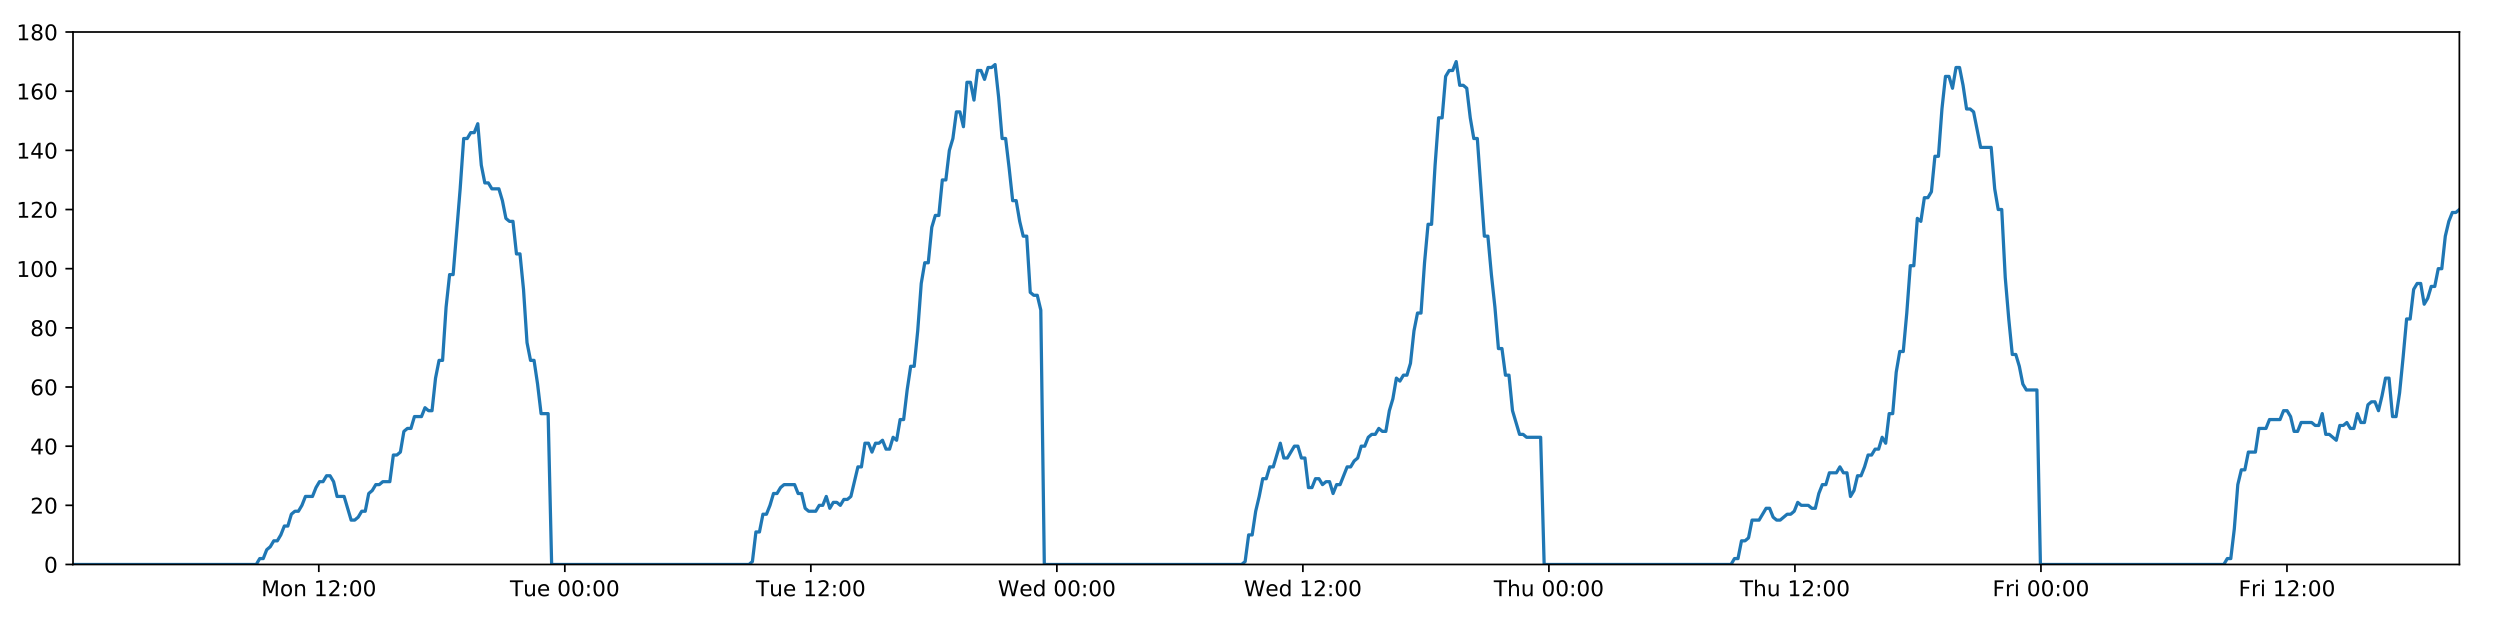 <?xml version="1.0" encoding="utf-8" standalone="no"?>
<!DOCTYPE svg PUBLIC "-//W3C//DTD SVG 1.1//EN"
  "http://www.w3.org/Graphics/SVG/1.1/DTD/svg11.dtd">
<!-- Created with matplotlib (https://matplotlib.org/) -->
<svg height="288pt" version="1.1" viewBox="0 0 1152 288" width="1152pt" xmlns="http://www.w3.org/2000/svg" xmlns:xlink="http://www.w3.org/1999/xlink">
 <defs>
  <style type="text/css">
*{stroke-linecap:butt;stroke-linejoin:round;}
  </style>
 </defs>
 <g id="figure_1">
  <g id="patch_1">
   <path d="M 0 288 
L 1152 288 
L 1152 0 
L 0 0 
z
" style="fill:#ffffff;"/>
  </g>
  <g id="axes_1">
   <g id="patch_2">
    <path d="M 33.64 260.12 
L 1133.28 260.12 
L 1133.28 14.76 
L 33.64 14.76 
z
" style="fill:#ffffff;"/>
   </g>
   <g id="matplotlib.axis_1">
    <g id="xtick_1">
     <g id="line2d_1">
      <defs>
       <path d="M 0 0 
L 0 3.5 
" id="m7253e72d46" style="stroke:#000000;stroke-width:0.8;"/>
      </defs>
      <g>
       <use style="stroke:#000000;stroke-width:0.8;" x="146.905" xlink:href="#m7253e72d46" y="260.12"/>
      </g>
     </g>
     <g id="text_1">
      <!-- Mon 12:00 -->
      <defs>
       <path d="M 9.812 72.906 
L 24.516 72.906 
L 43.109 23.297 
L 61.812 72.906 
L 76.516 72.906 
L 76.516 0 
L 66.891 0 
L 66.891 64.016 
L 48.094 14.016 
L 38.188 14.016 
L 19.391 64.016 
L 19.391 0 
L 9.812 0 
z
" id="DejaVuSans-77"/>
       <path d="M 30.609 48.391 
Q 23.391 48.391 19.188 42.75 
Q 14.984 37.109 14.984 27.297 
Q 14.984 17.484 19.156 11.844 
Q 23.344 6.203 30.609 6.203 
Q 37.797 6.203 41.984 11.859 
Q 46.188 17.531 46.188 27.297 
Q 46.188 37.016 41.984 42.703 
Q 37.797 48.391 30.609 48.391 
z
M 30.609 56 
Q 42.328 56 49.016 48.375 
Q 55.719 40.766 55.719 27.297 
Q 55.719 13.875 49.016 6.219 
Q 42.328 -1.422 30.609 -1.422 
Q 18.844 -1.422 12.172 6.219 
Q 5.516 13.875 5.516 27.297 
Q 5.516 40.766 12.172 48.375 
Q 18.844 56 30.609 56 
z
" id="DejaVuSans-111"/>
       <path d="M 54.891 33.016 
L 54.891 0 
L 45.906 0 
L 45.906 32.719 
Q 45.906 40.484 42.875 44.328 
Q 39.844 48.188 33.797 48.188 
Q 26.516 48.188 22.312 43.547 
Q 18.109 38.922 18.109 30.906 
L 18.109 0 
L 9.078 0 
L 9.078 54.688 
L 18.109 54.688 
L 18.109 46.188 
Q 21.344 51.125 25.703 53.562 
Q 30.078 56 35.797 56 
Q 45.219 56 50.047 50.172 
Q 54.891 44.344 54.891 33.016 
z
" id="DejaVuSans-110"/>
       <path id="DejaVuSans-32"/>
       <path d="M 12.406 8.297 
L 28.516 8.297 
L 28.516 63.922 
L 10.984 60.406 
L 10.984 69.391 
L 28.422 72.906 
L 38.281 72.906 
L 38.281 8.297 
L 54.391 8.297 
L 54.391 0 
L 12.406 0 
z
" id="DejaVuSans-49"/>
       <path d="M 19.188 8.297 
L 53.609 8.297 
L 53.609 0 
L 7.328 0 
L 7.328 8.297 
Q 12.938 14.109 22.625 23.891 
Q 32.328 33.688 34.812 36.531 
Q 39.547 41.844 41.422 45.531 
Q 43.312 49.219 43.312 52.781 
Q 43.312 58.594 39.234 62.25 
Q 35.156 65.922 28.609 65.922 
Q 23.969 65.922 18.812 64.312 
Q 13.672 62.703 7.812 59.422 
L 7.812 69.391 
Q 13.766 71.781 18.938 73 
Q 24.125 74.219 28.422 74.219 
Q 39.75 74.219 46.484 68.547 
Q 53.219 62.891 53.219 53.422 
Q 53.219 48.922 51.531 44.891 
Q 49.859 40.875 45.406 35.406 
Q 44.188 33.984 37.641 27.219 
Q 31.109 20.453 19.188 8.297 
z
" id="DejaVuSans-50"/>
       <path d="M 11.719 12.406 
L 22.016 12.406 
L 22.016 0 
L 11.719 0 
z
M 11.719 51.703 
L 22.016 51.703 
L 22.016 39.312 
L 11.719 39.312 
z
" id="DejaVuSans-58"/>
       <path d="M 31.781 66.406 
Q 24.172 66.406 20.328 58.906 
Q 16.5 51.422 16.5 36.375 
Q 16.5 21.391 20.328 13.891 
Q 24.172 6.391 31.781 6.391 
Q 39.453 6.391 43.281 13.891 
Q 47.125 21.391 47.125 36.375 
Q 47.125 51.422 43.281 58.906 
Q 39.453 66.406 31.781 66.406 
z
M 31.781 74.219 
Q 44.047 74.219 50.516 64.516 
Q 56.984 54.828 56.984 36.375 
Q 56.984 17.969 50.516 8.266 
Q 44.047 -1.422 31.781 -1.422 
Q 19.531 -1.422 13.062 8.266 
Q 6.594 17.969 6.594 36.375 
Q 6.594 54.828 13.062 64.516 
Q 19.531 74.219 31.781 74.219 
z
" id="DejaVuSans-48"/>
      </defs>
      <g transform="translate(120.364 274.718)scale(0.1 -0.1)">
       <use xlink:href="#DejaVuSans-77"/>
       <use x="86.279" xlink:href="#DejaVuSans-111"/>
       <use x="147.461" xlink:href="#DejaVuSans-110"/>
       <use x="210.84" xlink:href="#DejaVuSans-32"/>
       <use x="242.627" xlink:href="#DejaVuSans-49"/>
       <use x="306.25" xlink:href="#DejaVuSans-50"/>
       <use x="369.873" xlink:href="#DejaVuSans-58"/>
       <use x="403.564" xlink:href="#DejaVuSans-48"/>
       <use x="467.188" xlink:href="#DejaVuSans-48"/>
      </g>
     </g>
    </g>
    <g id="xtick_2">
     <g id="line2d_2">
      <g>
       <use style="stroke:#000000;stroke-width:0.8;" x="260.271" xlink:href="#m7253e72d46" y="260.12"/>
      </g>
     </g>
     <g id="text_2">
      <!-- Tue 00:00 -->
      <defs>
       <path d="M -0.297 72.906 
L 61.375 72.906 
L 61.375 64.594 
L 35.5 64.594 
L 35.5 0 
L 25.594 0 
L 25.594 64.594 
L -0.297 64.594 
z
" id="DejaVuSans-84"/>
       <path d="M 8.5 21.578 
L 8.5 54.688 
L 17.484 54.688 
L 17.484 21.922 
Q 17.484 14.156 20.5 10.266 
Q 23.531 6.391 29.594 6.391 
Q 36.859 6.391 41.078 11.031 
Q 45.312 15.672 45.312 23.688 
L 45.312 54.688 
L 54.297 54.688 
L 54.297 0 
L 45.312 0 
L 45.312 8.406 
Q 42.047 3.422 37.719 1 
Q 33.406 -1.422 27.688 -1.422 
Q 18.266 -1.422 13.375 4.438 
Q 8.5 10.297 8.5 21.578 
z
M 31.109 56 
z
" id="DejaVuSans-117"/>
       <path d="M 56.203 29.594 
L 56.203 25.203 
L 14.891 25.203 
Q 15.484 15.922 20.484 11.062 
Q 25.484 6.203 34.422 6.203 
Q 39.594 6.203 44.453 7.469 
Q 49.312 8.734 54.109 11.281 
L 54.109 2.781 
Q 49.266 0.734 44.188 -0.344 
Q 39.109 -1.422 33.891 -1.422 
Q 20.797 -1.422 13.156 6.188 
Q 5.516 13.812 5.516 26.812 
Q 5.516 40.234 12.766 48.109 
Q 20.016 56 32.328 56 
Q 43.359 56 49.781 48.891 
Q 56.203 41.797 56.203 29.594 
z
M 47.219 32.234 
Q 47.125 39.594 43.094 43.984 
Q 39.062 48.391 32.422 48.391 
Q 24.906 48.391 20.391 44.141 
Q 15.875 39.891 15.188 32.172 
z
" id="DejaVuSans-101"/>
      </defs>
      <g transform="translate(234.985 274.718)scale(0.1 -0.1)">
       <use xlink:href="#DejaVuSans-84"/>
       <use x="60.85" xlink:href="#DejaVuSans-117"/>
       <use x="124.229" xlink:href="#DejaVuSans-101"/>
       <use x="185.752" xlink:href="#DejaVuSans-32"/>
       <use x="217.539" xlink:href="#DejaVuSans-48"/>
       <use x="281.162" xlink:href="#DejaVuSans-48"/>
       <use x="344.785" xlink:href="#DejaVuSans-58"/>
       <use x="378.477" xlink:href="#DejaVuSans-48"/>
       <use x="442.1" xlink:href="#DejaVuSans-48"/>
      </g>
     </g>
    </g>
    <g id="xtick_3">
     <g id="line2d_3">
      <g>
       <use style="stroke:#000000;stroke-width:0.8;" x="373.637" xlink:href="#m7253e72d46" y="260.12"/>
      </g>
     </g>
     <g id="text_3">
      <!-- Tue 12:00 -->
      <g transform="translate(348.351 274.718)scale(0.1 -0.1)">
       <use xlink:href="#DejaVuSans-84"/>
       <use x="60.85" xlink:href="#DejaVuSans-117"/>
       <use x="124.229" xlink:href="#DejaVuSans-101"/>
       <use x="185.752" xlink:href="#DejaVuSans-32"/>
       <use x="217.539" xlink:href="#DejaVuSans-49"/>
       <use x="281.162" xlink:href="#DejaVuSans-50"/>
       <use x="344.785" xlink:href="#DejaVuSans-58"/>
       <use x="378.477" xlink:href="#DejaVuSans-48"/>
       <use x="442.1" xlink:href="#DejaVuSans-48"/>
      </g>
     </g>
    </g>
    <g id="xtick_4">
     <g id="line2d_4">
      <g>
       <use style="stroke:#000000;stroke-width:0.8;" x="487.003" xlink:href="#m7253e72d46" y="260.12"/>
      </g>
     </g>
     <g id="text_4">
      <!-- Wed 00:00 -->
      <defs>
       <path d="M 3.328 72.906 
L 13.281 72.906 
L 28.609 11.281 
L 43.891 72.906 
L 54.984 72.906 
L 70.312 11.281 
L 85.594 72.906 
L 95.609 72.906 
L 77.297 0 
L 64.891 0 
L 49.516 63.281 
L 33.984 0 
L 21.578 0 
z
" id="DejaVuSans-87"/>
       <path d="M 45.406 46.391 
L 45.406 75.984 
L 54.391 75.984 
L 54.391 0 
L 45.406 0 
L 45.406 8.203 
Q 42.578 3.328 38.25 0.953 
Q 33.938 -1.422 27.875 -1.422 
Q 17.969 -1.422 11.734 6.484 
Q 5.516 14.406 5.516 27.297 
Q 5.516 40.188 11.734 48.094 
Q 17.969 56 27.875 56 
Q 33.938 56 38.25 53.625 
Q 42.578 51.266 45.406 46.391 
z
M 14.797 27.297 
Q 14.797 17.391 18.875 11.75 
Q 22.953 6.109 30.078 6.109 
Q 37.203 6.109 41.297 11.75 
Q 45.406 17.391 45.406 27.297 
Q 45.406 37.203 41.297 42.844 
Q 37.203 48.484 30.078 48.484 
Q 22.953 48.484 18.875 42.844 
Q 14.797 37.203 14.797 27.297 
z
" id="DejaVuSans-100"/>
      </defs>
      <g transform="translate(459.814 274.718)scale(0.1 -0.1)">
       <use xlink:href="#DejaVuSans-87"/>
       <use x="98.799" xlink:href="#DejaVuSans-101"/>
       <use x="160.322" xlink:href="#DejaVuSans-100"/>
       <use x="223.799" xlink:href="#DejaVuSans-32"/>
       <use x="255.586" xlink:href="#DejaVuSans-48"/>
       <use x="319.209" xlink:href="#DejaVuSans-48"/>
       <use x="382.832" xlink:href="#DejaVuSans-58"/>
       <use x="416.523" xlink:href="#DejaVuSans-48"/>
       <use x="480.146" xlink:href="#DejaVuSans-48"/>
      </g>
     </g>
    </g>
    <g id="xtick_5">
     <g id="line2d_5">
      <g>
       <use style="stroke:#000000;stroke-width:0.8;" x="600.369" xlink:href="#m7253e72d46" y="260.12"/>
      </g>
     </g>
     <g id="text_5">
      <!-- Wed 12:00 -->
      <g transform="translate(573.18 274.718)scale(0.1 -0.1)">
       <use xlink:href="#DejaVuSans-87"/>
       <use x="98.799" xlink:href="#DejaVuSans-101"/>
       <use x="160.322" xlink:href="#DejaVuSans-100"/>
       <use x="223.799" xlink:href="#DejaVuSans-32"/>
       <use x="255.586" xlink:href="#DejaVuSans-49"/>
       <use x="319.209" xlink:href="#DejaVuSans-50"/>
       <use x="382.832" xlink:href="#DejaVuSans-58"/>
       <use x="416.523" xlink:href="#DejaVuSans-48"/>
       <use x="480.146" xlink:href="#DejaVuSans-48"/>
      </g>
     </g>
    </g>
    <g id="xtick_6">
     <g id="line2d_6">
      <g>
       <use style="stroke:#000000;stroke-width:0.8;" x="713.735" xlink:href="#m7253e72d46" y="260.12"/>
      </g>
     </g>
     <g id="text_6">
      <!-- Thu 00:00 -->
      <defs>
       <path d="M 54.891 33.016 
L 54.891 0 
L 45.906 0 
L 45.906 32.719 
Q 45.906 40.484 42.875 44.328 
Q 39.844 48.188 33.797 48.188 
Q 26.516 48.188 22.312 43.547 
Q 18.109 38.922 18.109 30.906 
L 18.109 0 
L 9.078 0 
L 9.078 75.984 
L 18.109 75.984 
L 18.109 46.188 
Q 21.344 51.125 25.703 53.562 
Q 30.078 56 35.797 56 
Q 45.219 56 50.047 50.172 
Q 54.891 44.344 54.891 33.016 
z
" id="DejaVuSans-104"/>
      </defs>
      <g transform="translate(688.345 274.718)scale(0.1 -0.1)">
       <use xlink:href="#DejaVuSans-84"/>
       <use x="61.084" xlink:href="#DejaVuSans-104"/>
       <use x="124.463" xlink:href="#DejaVuSans-117"/>
       <use x="187.842" xlink:href="#DejaVuSans-32"/>
       <use x="219.629" xlink:href="#DejaVuSans-48"/>
       <use x="283.252" xlink:href="#DejaVuSans-48"/>
       <use x="346.875" xlink:href="#DejaVuSans-58"/>
       <use x="380.566" xlink:href="#DejaVuSans-48"/>
       <use x="444.189" xlink:href="#DejaVuSans-48"/>
      </g>
     </g>
    </g>
    <g id="xtick_7">
     <g id="line2d_7">
      <g>
       <use style="stroke:#000000;stroke-width:0.8;" x="827.101" xlink:href="#m7253e72d46" y="260.12"/>
      </g>
     </g>
     <g id="text_7">
      <!-- Thu 12:00 -->
      <g transform="translate(801.712 274.718)scale(0.1 -0.1)">
       <use xlink:href="#DejaVuSans-84"/>
       <use x="61.084" xlink:href="#DejaVuSans-104"/>
       <use x="124.463" xlink:href="#DejaVuSans-117"/>
       <use x="187.842" xlink:href="#DejaVuSans-32"/>
       <use x="219.629" xlink:href="#DejaVuSans-49"/>
       <use x="283.252" xlink:href="#DejaVuSans-50"/>
       <use x="346.875" xlink:href="#DejaVuSans-58"/>
       <use x="380.566" xlink:href="#DejaVuSans-48"/>
       <use x="444.189" xlink:href="#DejaVuSans-48"/>
      </g>
     </g>
    </g>
    <g id="xtick_8">
     <g id="line2d_8">
      <g>
       <use style="stroke:#000000;stroke-width:0.8;" x="940.468" xlink:href="#m7253e72d46" y="260.12"/>
      </g>
     </g>
     <g id="text_8">
      <!-- Fri 00:00 -->
      <defs>
       <path d="M 9.812 72.906 
L 51.703 72.906 
L 51.703 64.594 
L 19.672 64.594 
L 19.672 43.109 
L 48.578 43.109 
L 48.578 34.812 
L 19.672 34.812 
L 19.672 0 
L 9.812 0 
z
" id="DejaVuSans-70"/>
       <path d="M 41.109 46.297 
Q 39.594 47.172 37.812 47.578 
Q 36.031 48 33.891 48 
Q 26.266 48 22.188 43.047 
Q 18.109 38.094 18.109 28.812 
L 18.109 0 
L 9.078 0 
L 9.078 54.688 
L 18.109 54.688 
L 18.109 46.188 
Q 20.953 51.172 25.484 53.578 
Q 30.031 56 36.531 56 
Q 37.453 56 38.578 55.875 
Q 39.703 55.766 41.062 55.516 
z
" id="DejaVuSans-114"/>
       <path d="M 9.422 54.688 
L 18.406 54.688 
L 18.406 0 
L 9.422 0 
z
M 9.422 75.984 
L 18.406 75.984 
L 18.406 64.594 
L 9.422 64.594 
z
" id="DejaVuSans-105"/>
      </defs>
      <g transform="translate(918.154 274.718)scale(0.1 -0.1)">
       <use xlink:href="#DejaVuSans-70"/>
       <use x="57.41" xlink:href="#DejaVuSans-114"/>
       <use x="98.523" xlink:href="#DejaVuSans-105"/>
       <use x="126.307" xlink:href="#DejaVuSans-32"/>
       <use x="158.094" xlink:href="#DejaVuSans-48"/>
       <use x="221.717" xlink:href="#DejaVuSans-48"/>
       <use x="285.34" xlink:href="#DejaVuSans-58"/>
       <use x="319.031" xlink:href="#DejaVuSans-48"/>
       <use x="382.654" xlink:href="#DejaVuSans-48"/>
      </g>
     </g>
    </g>
    <g id="xtick_9">
     <g id="line2d_9">
      <g>
       <use style="stroke:#000000;stroke-width:0.8;" x="1053.834" xlink:href="#m7253e72d46" y="260.12"/>
      </g>
     </g>
     <g id="text_9">
      <!-- Fri 12:00 -->
      <g transform="translate(1031.52 274.718)scale(0.1 -0.1)">
       <use xlink:href="#DejaVuSans-70"/>
       <use x="57.41" xlink:href="#DejaVuSans-114"/>
       <use x="98.523" xlink:href="#DejaVuSans-105"/>
       <use x="126.307" xlink:href="#DejaVuSans-32"/>
       <use x="158.094" xlink:href="#DejaVuSans-49"/>
       <use x="221.717" xlink:href="#DejaVuSans-50"/>
       <use x="285.34" xlink:href="#DejaVuSans-58"/>
       <use x="319.031" xlink:href="#DejaVuSans-48"/>
       <use x="382.654" xlink:href="#DejaVuSans-48"/>
      </g>
     </g>
    </g>
   </g>
   <g id="matplotlib.axis_2">
    <g id="ytick_1">
     <g id="line2d_10">
      <defs>
       <path d="M 0 0 
L -3.5 0 
" id="m099dc42228" style="stroke:#000000;stroke-width:0.8;"/>
      </defs>
      <g>
       <use style="stroke:#000000;stroke-width:0.8;" x="33.64" xlink:href="#m099dc42228" y="260.12"/>
      </g>
     </g>
     <g id="text_10">
      <!-- 0 -->
      <g transform="translate(20.277 263.919)scale(0.1 -0.1)">
       <use xlink:href="#DejaVuSans-48"/>
      </g>
     </g>
    </g>
    <g id="ytick_2">
     <g id="line2d_11">
      <g>
       <use style="stroke:#000000;stroke-width:0.8;" x="33.64" xlink:href="#m099dc42228" y="232.858"/>
      </g>
     </g>
     <g id="text_11">
      <!-- 20 -->
      <g transform="translate(13.915 236.657)scale(0.1 -0.1)">
       <use xlink:href="#DejaVuSans-50"/>
       <use x="63.623" xlink:href="#DejaVuSans-48"/>
      </g>
     </g>
    </g>
    <g id="ytick_3">
     <g id="line2d_12">
      <g>
       <use style="stroke:#000000;stroke-width:0.8;" x="33.64" xlink:href="#m099dc42228" y="205.596"/>
      </g>
     </g>
     <g id="text_12">
      <!-- 40 -->
      <defs>
       <path d="M 37.797 64.312 
L 12.891 25.391 
L 37.797 25.391 
z
M 35.203 72.906 
L 47.609 72.906 
L 47.609 25.391 
L 58.016 25.391 
L 58.016 17.188 
L 47.609 17.188 
L 47.609 0 
L 37.797 0 
L 37.797 17.188 
L 4.891 17.188 
L 4.891 26.703 
z
" id="DejaVuSans-52"/>
      </defs>
      <g transform="translate(13.915 209.395)scale(0.1 -0.1)">
       <use xlink:href="#DejaVuSans-52"/>
       <use x="63.623" xlink:href="#DejaVuSans-48"/>
      </g>
     </g>
    </g>
    <g id="ytick_4">
     <g id="line2d_13">
      <g>
       <use style="stroke:#000000;stroke-width:0.8;" x="33.64" xlink:href="#m099dc42228" y="178.333"/>
      </g>
     </g>
     <g id="text_13">
      <!-- 60 -->
      <defs>
       <path d="M 33.016 40.375 
Q 26.375 40.375 22.484 35.828 
Q 18.609 31.297 18.609 23.391 
Q 18.609 15.531 22.484 10.953 
Q 26.375 6.391 33.016 6.391 
Q 39.656 6.391 43.531 10.953 
Q 47.406 15.531 47.406 23.391 
Q 47.406 31.297 43.531 35.828 
Q 39.656 40.375 33.016 40.375 
z
M 52.594 71.297 
L 52.594 62.312 
Q 48.875 64.062 45.094 64.984 
Q 41.312 65.922 37.594 65.922 
Q 27.828 65.922 22.672 59.328 
Q 17.531 52.734 16.797 39.406 
Q 19.672 43.656 24.016 45.922 
Q 28.375 48.188 33.594 48.188 
Q 44.578 48.188 50.953 41.516 
Q 57.328 34.859 57.328 23.391 
Q 57.328 12.156 50.688 5.359 
Q 44.047 -1.422 33.016 -1.422 
Q 20.359 -1.422 13.672 8.266 
Q 6.984 17.969 6.984 36.375 
Q 6.984 53.656 15.188 63.938 
Q 23.391 74.219 37.203 74.219 
Q 40.922 74.219 44.703 73.484 
Q 48.484 72.75 52.594 71.297 
z
" id="DejaVuSans-54"/>
      </defs>
      <g transform="translate(13.915 182.133)scale(0.1 -0.1)">
       <use xlink:href="#DejaVuSans-54"/>
       <use x="63.623" xlink:href="#DejaVuSans-48"/>
      </g>
     </g>
    </g>
    <g id="ytick_5">
     <g id="line2d_14">
      <g>
       <use style="stroke:#000000;stroke-width:0.8;" x="33.64" xlink:href="#m099dc42228" y="151.071"/>
      </g>
     </g>
     <g id="text_14">
      <!-- 80 -->
      <defs>
       <path d="M 31.781 34.625 
Q 24.75 34.625 20.719 30.859 
Q 16.703 27.094 16.703 20.516 
Q 16.703 13.922 20.719 10.156 
Q 24.75 6.391 31.781 6.391 
Q 38.812 6.391 42.859 10.172 
Q 46.922 13.969 46.922 20.516 
Q 46.922 27.094 42.891 30.859 
Q 38.875 34.625 31.781 34.625 
z
M 21.922 38.812 
Q 15.578 40.375 12.031 44.719 
Q 8.5 49.078 8.5 55.328 
Q 8.5 64.062 14.719 69.141 
Q 20.953 74.219 31.781 74.219 
Q 42.672 74.219 48.875 69.141 
Q 55.078 64.062 55.078 55.328 
Q 55.078 49.078 51.531 44.719 
Q 48 40.375 41.703 38.812 
Q 48.828 37.156 52.797 32.312 
Q 56.781 27.484 56.781 20.516 
Q 56.781 9.906 50.312 4.234 
Q 43.844 -1.422 31.781 -1.422 
Q 19.734 -1.422 13.25 4.234 
Q 6.781 9.906 6.781 20.516 
Q 6.781 27.484 10.781 32.312 
Q 14.797 37.156 21.922 38.812 
z
M 18.312 54.391 
Q 18.312 48.734 21.844 45.562 
Q 25.391 42.391 31.781 42.391 
Q 38.141 42.391 41.719 45.562 
Q 45.312 48.734 45.312 54.391 
Q 45.312 60.062 41.719 63.234 
Q 38.141 66.406 31.781 66.406 
Q 25.391 66.406 21.844 63.234 
Q 18.312 60.062 18.312 54.391 
z
" id="DejaVuSans-56"/>
      </defs>
      <g transform="translate(13.915 154.87)scale(0.1 -0.1)">
       <use xlink:href="#DejaVuSans-56"/>
       <use x="63.623" xlink:href="#DejaVuSans-48"/>
      </g>
     </g>
    </g>
    <g id="ytick_6">
     <g id="line2d_15">
      <g>
       <use style="stroke:#000000;stroke-width:0.8;" x="33.64" xlink:href="#m099dc42228" y="123.809"/>
      </g>
     </g>
     <g id="text_15">
      <!-- 100 -->
      <g transform="translate(7.553 127.608)scale(0.1 -0.1)">
       <use xlink:href="#DejaVuSans-49"/>
       <use x="63.623" xlink:href="#DejaVuSans-48"/>
       <use x="127.246" xlink:href="#DejaVuSans-48"/>
      </g>
     </g>
    </g>
    <g id="ytick_7">
     <g id="line2d_16">
      <g>
       <use style="stroke:#000000;stroke-width:0.8;" x="33.64" xlink:href="#m099dc42228" y="96.547"/>
      </g>
     </g>
     <g id="text_16">
      <!-- 120 -->
      <g transform="translate(7.553 100.346)scale(0.1 -0.1)">
       <use xlink:href="#DejaVuSans-49"/>
       <use x="63.623" xlink:href="#DejaVuSans-50"/>
       <use x="127.246" xlink:href="#DejaVuSans-48"/>
      </g>
     </g>
    </g>
    <g id="ytick_8">
     <g id="line2d_17">
      <g>
       <use style="stroke:#000000;stroke-width:0.8;" x="33.64" xlink:href="#m099dc42228" y="69.284"/>
      </g>
     </g>
     <g id="text_17">
      <!-- 140 -->
      <g transform="translate(7.553 73.084)scale(0.1 -0.1)">
       <use xlink:href="#DejaVuSans-49"/>
       <use x="63.623" xlink:href="#DejaVuSans-52"/>
       <use x="127.246" xlink:href="#DejaVuSans-48"/>
      </g>
     </g>
    </g>
    <g id="ytick_9">
     <g id="line2d_18">
      <g>
       <use style="stroke:#000000;stroke-width:0.8;" x="33.64" xlink:href="#m099dc42228" y="42.022"/>
      </g>
     </g>
     <g id="text_18">
      <!-- 160 -->
      <g transform="translate(7.553 45.821)scale(0.1 -0.1)">
       <use xlink:href="#DejaVuSans-49"/>
       <use x="63.623" xlink:href="#DejaVuSans-54"/>
       <use x="127.246" xlink:href="#DejaVuSans-48"/>
      </g>
     </g>
    </g>
    <g id="ytick_10">
     <g id="line2d_19">
      <g>
       <use style="stroke:#000000;stroke-width:0.8;" x="33.64" xlink:href="#m099dc42228" y="14.76"/>
      </g>
     </g>
     <g id="text_19">
      <!-- 180 -->
      <g transform="translate(7.553 18.559)scale(0.1 -0.1)">
       <use xlink:href="#DejaVuSans-49"/>
       <use x="63.623" xlink:href="#DejaVuSans-56"/>
       <use x="127.246" xlink:href="#DejaVuSans-48"/>
      </g>
     </g>
    </g>
   </g>
   <g id="line2d_20">
    <path clip-path="url(#pf9eaf403d9)" d="M 33.64 260.12 
L 118.08 260.12 
L 119.673 257.394 
L 121.297 257.394 
L 122.916 253.304 
L 124.535 251.941 
L 126.157 249.215 
L 127.778 249.215 
L 129.401 246.489 
L 131.021 242.4 
L 132.641 242.4 
L 134.261 236.947 
L 135.884 235.584 
L 137.505 235.584 
L 139.128 232.858 
L 140.746 228.768 
L 143.987 228.768 
L 145.606 224.679 
L 147.227 221.953 
L 148.848 221.953 
L 150.471 219.227 
L 152.093 219.227 
L 153.715 221.953 
L 155.334 228.768 
L 158.571 228.768 
L 161.809 239.673 
L 163.433 239.673 
L 165.054 238.31 
L 166.677 235.584 
L 168.296 235.584 
L 169.915 227.405 
L 171.533 226.042 
L 173.153 223.316 
L 174.772 223.316 
L 176.394 221.953 
L 179.633 221.953 
L 181.255 209.685 
L 182.873 209.685 
L 184.494 208.322 
L 186.113 198.78 
L 187.736 197.417 
L 189.356 197.417 
L 190.975 191.964 
L 194.214 191.964 
L 195.837 187.875 
L 197.455 189.238 
L 199.075 189.238 
L 200.694 174.244 
L 202.314 166.065 
L 203.934 166.065 
L 205.556 141.529 
L 207.179 126.535 
L 208.801 126.535 
L 212.044 87.005 
L 213.667 63.832 
L 215.289 63.832 
L 216.912 61.106 
L 218.534 61.106 
L 220.157 57.016 
L 221.781 76.1 
L 223.404 84.279 
L 225.027 84.279 
L 226.647 87.005 
L 229.886 87.005 
L 231.506 92.457 
L 233.125 100.636 
L 234.748 101.999 
L 236.37 101.999 
L 237.989 116.993 
L 239.609 116.993 
L 241.23 133.351 
L 242.85 157.887 
L 244.47 166.065 
L 246.091 166.065 
L 247.711 176.97 
L 249.331 190.601 
L 252.574 190.601 
L 254.195 260.12 
L 345.115 260.12 
L 346.708 258.757 
L 348.328 245.126 
L 349.948 245.126 
L 351.566 236.947 
L 353.189 236.947 
L 354.809 232.858 
L 356.428 227.405 
L 358.047 227.405 
L 359.668 224.679 
L 361.29 223.316 
L 366.154 223.316 
L 367.773 227.405 
L 369.396 227.405 
L 371.022 234.221 
L 372.641 235.584 
L 375.885 235.584 
L 377.508 232.858 
L 379.129 232.858 
L 380.748 228.768 
L 382.367 234.221 
L 383.985 231.495 
L 385.609 231.495 
L 387.228 232.858 
L 388.847 230.132 
L 390.467 230.132 
L 392.086 228.768 
L 395.327 215.137 
L 396.947 215.137 
L 398.567 204.232 
L 400.186 204.232 
L 401.806 208.322 
L 403.425 204.232 
L 405.043 204.232 
L 406.662 202.869 
L 408.281 206.959 
L 409.903 206.959 
L 411.535 201.506 
L 413.156 202.869 
L 414.776 193.328 
L 416.396 193.328 
L 418.017 179.696 
L 419.639 168.792 
L 421.26 168.792 
L 422.884 152.434 
L 424.507 130.624 
L 426.125 121.083 
L 427.746 121.083 
L 429.366 104.725 
L 430.986 99.273 
L 432.605 99.273 
L 434.226 82.916 
L 435.848 82.916 
L 437.467 69.284 
L 439.088 63.832 
L 440.709 51.564 
L 442.329 51.564 
L 443.949 58.38 
L 445.569 37.933 
L 447.191 37.933 
L 448.81 46.112 
L 450.43 32.48 
L 452.051 32.48 
L 453.671 36.57 
L 455.29 31.117 
L 456.91 31.117 
L 458.531 29.754 
L 460.153 44.748 
L 461.773 63.832 
L 463.394 63.832 
L 465.014 77.463 
L 466.637 92.457 
L 468.257 92.457 
L 469.877 101.999 
L 471.497 108.815 
L 473.116 108.815 
L 474.738 134.714 
L 476.358 136.077 
L 477.978 136.077 
L 479.599 142.892 
L 481.219 260.12 
L 572.138 260.12 
L 573.758 258.757 
L 575.378 246.489 
L 577 246.489 
L 578.619 235.584 
L 580.238 228.768 
L 581.858 220.59 
L 583.477 220.59 
L 585.098 215.137 
L 586.72 215.137 
L 589.962 204.232 
L 591.584 211.048 
L 593.205 211.048 
L 596.446 205.596 
L 598.066 205.596 
L 599.686 211.048 
L 601.307 211.048 
L 602.929 224.679 
L 604.549 224.679 
L 606.169 220.59 
L 607.789 220.59 
L 609.415 223.316 
L 611.034 221.953 
L 612.657 221.953 
L 614.279 227.405 
L 615.899 223.316 
L 617.519 223.316 
L 620.764 215.137 
L 622.386 215.137 
L 624.008 212.411 
L 625.629 211.048 
L 627.249 205.596 
L 628.869 205.596 
L 630.49 201.506 
L 632.11 200.143 
L 633.73 200.143 
L 635.351 197.417 
L 636.971 198.78 
L 638.592 198.78 
L 640.212 189.238 
L 641.832 183.786 
L 643.453 174.244 
L 645.072 175.607 
L 646.698 172.881 
L 648.319 172.881 
L 649.941 167.428 
L 651.566 152.434 
L 653.185 144.256 
L 654.804 144.256 
L 656.425 121.083 
L 658.046 103.362 
L 659.667 103.362 
L 661.29 76.1 
L 662.91 54.29 
L 664.529 54.29 
L 666.148 35.207 
L 667.772 32.48 
L 669.391 32.48 
L 671.01 28.391 
L 672.632 39.296 
L 674.255 39.296 
L 675.874 40.659 
L 677.496 54.29 
L 679.124 63.832 
L 680.745 63.832 
L 683.99 108.815 
L 685.613 108.815 
L 687.235 126.535 
L 688.857 141.529 
L 690.477 160.613 
L 692.098 160.613 
L 693.718 172.881 
L 695.338 172.881 
L 696.961 189.238 
L 700.204 200.143 
L 701.825 200.143 
L 703.446 201.506 
L 709.927 201.506 
L 711.549 260.12 
L 797.648 260.12 
L 799.242 257.394 
L 800.862 257.394 
L 802.484 249.215 
L 804.103 249.215 
L 805.722 247.852 
L 807.34 239.673 
L 810.579 239.673 
L 813.821 234.221 
L 815.44 234.221 
L 817.06 238.31 
L 818.68 239.673 
L 820.298 239.673 
L 823.537 236.947 
L 825.156 236.947 
L 826.776 235.584 
L 828.395 231.495 
L 830.014 232.858 
L 833.257 232.858 
L 834.876 234.221 
L 836.496 234.221 
L 838.115 227.405 
L 839.735 223.316 
L 841.354 223.316 
L 842.976 217.864 
L 846.216 217.864 
L 847.835 215.137 
L 849.456 217.864 
L 851.079 217.864 
L 852.699 228.768 
L 854.322 226.042 
L 855.944 219.227 
L 857.564 219.227 
L 859.184 215.137 
L 860.806 209.685 
L 862.428 209.685 
L 864.047 206.959 
L 865.673 206.959 
L 867.295 201.506 
L 868.915 204.232 
L 870.537 190.601 
L 872.157 190.601 
L 873.778 171.518 
L 875.399 161.976 
L 877.021 161.976 
L 878.643 144.256 
L 880.264 122.446 
L 881.886 122.446 
L 883.506 100.636 
L 885.127 101.999 
L 886.747 91.094 
L 888.369 91.094 
L 889.989 88.368 
L 891.609 72.011 
L 893.23 72.011 
L 894.85 50.201 
L 896.471 35.207 
L 898.092 35.207 
L 899.712 40.659 
L 901.332 31.117 
L 902.953 31.117 
L 904.574 39.296 
L 906.195 50.201 
L 907.814 50.201 
L 909.435 51.564 
L 912.675 67.921 
L 917.536 67.921 
L 919.156 87.005 
L 920.778 96.547 
L 922.399 96.547 
L 924.019 127.898 
L 925.639 146.982 
L 927.261 163.339 
L 928.881 163.339 
L 930.502 168.792 
L 932.123 176.97 
L 933.744 179.696 
L 938.604 179.696 
L 940.225 260.12 
L 1024.732 260.12 
L 1026.325 257.394 
L 1027.945 257.394 
L 1029.563 243.763 
L 1031.183 223.316 
L 1032.805 216.5 
L 1034.424 216.5 
L 1036.047 208.322 
L 1039.289 208.322 
L 1040.911 197.417 
L 1044.156 197.417 
L 1045.78 193.328 
L 1050.64 193.328 
L 1052.261 189.238 
L 1053.882 189.238 
L 1055.502 191.964 
L 1057.122 198.78 
L 1058.743 198.78 
L 1060.363 194.691 
L 1065.224 194.691 
L 1066.842 196.054 
L 1068.462 196.054 
L 1070.083 190.601 
L 1071.702 200.143 
L 1073.323 200.143 
L 1076.561 202.869 
L 1078.181 196.054 
L 1079.801 196.054 
L 1081.421 194.691 
L 1083.041 197.417 
L 1084.662 197.417 
L 1086.284 190.601 
L 1087.905 194.691 
L 1089.526 194.691 
L 1091.146 186.512 
L 1092.767 185.149 
L 1094.386 185.149 
L 1096.005 189.238 
L 1097.627 182.423 
L 1099.246 174.244 
L 1100.866 174.244 
L 1102.486 191.964 
L 1104.106 191.964 
L 1105.727 181.06 
L 1107.348 164.702 
L 1108.968 146.982 
L 1110.591 146.982 
L 1112.211 133.351 
L 1113.831 130.624 
L 1115.451 130.624 
L 1117.07 140.166 
L 1118.69 137.44 
L 1120.312 131.988 
L 1121.932 131.988 
L 1123.551 123.809 
L 1125.174 123.809 
L 1126.797 108.815 
L 1128.417 101.999 
L 1130.036 97.91 
L 1131.66 97.91 
L 1133.28 96.547 
L 1133.28 96.547 
" style="fill:none;stroke:#1f77b4;stroke-linecap:square;stroke-width:1.5;"/>
   </g>
   <g id="patch_3">
    <path d="M 33.64 260.12 
L 33.64 14.76 
" style="fill:none;stroke:#000000;stroke-linecap:square;stroke-linejoin:miter;stroke-width:0.8;"/>
   </g>
   <g id="patch_4">
    <path d="M 1133.28 260.12 
L 1133.28 14.76 
" style="fill:none;stroke:#000000;stroke-linecap:square;stroke-linejoin:miter;stroke-width:0.8;"/>
   </g>
   <g id="patch_5">
    <path d="M 33.64 260.12 
L 1133.28 260.12 
" style="fill:none;stroke:#000000;stroke-linecap:square;stroke-linejoin:miter;stroke-width:0.8;"/>
   </g>
   <g id="patch_6">
    <path d="M 33.64 14.76 
L 1133.28 14.76 
" style="fill:none;stroke:#000000;stroke-linecap:square;stroke-linejoin:miter;stroke-width:0.8;"/>
   </g>
  </g>
 </g>
 <defs>
  <clipPath id="pf9eaf403d9">
   <rect height="245.36" width="1099.64" x="33.64" y="14.76"/>
  </clipPath>
 </defs>
</svg>
